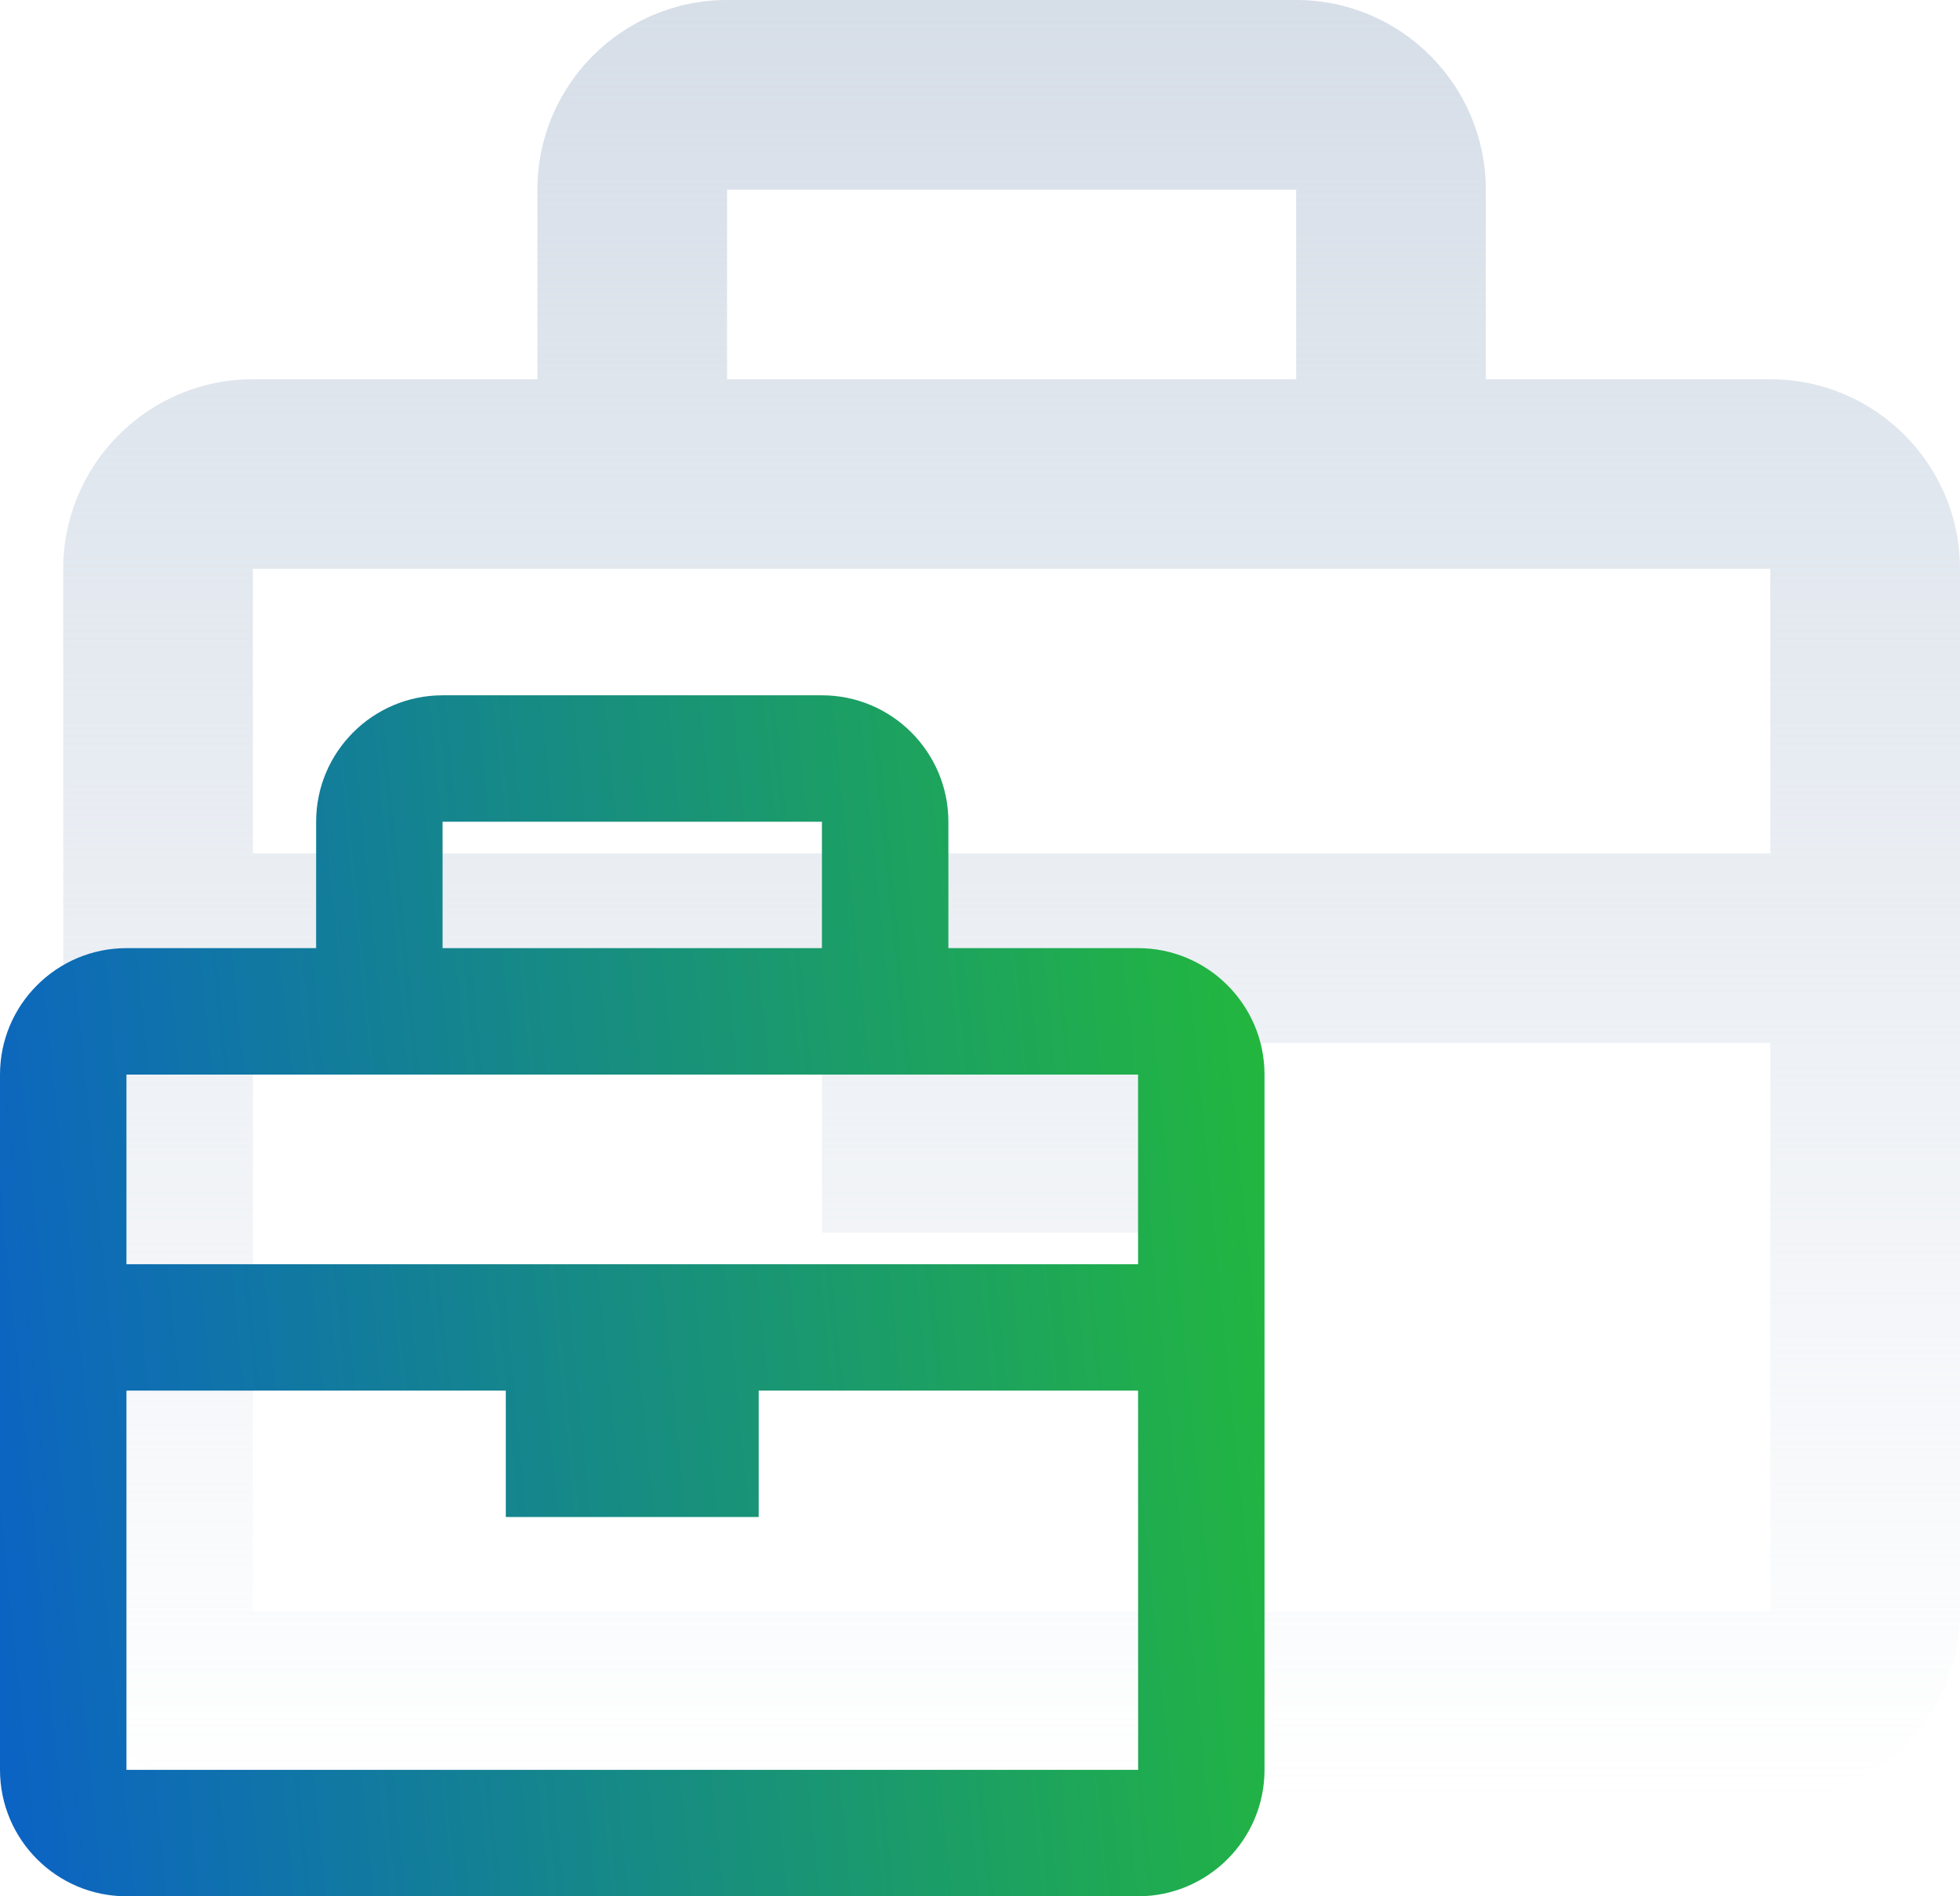<svg width="62" height="60" viewBox="0 0 62 60" fill="none" xmlns="http://www.w3.org/2000/svg">
<path d="M56 12H47V6C47 2.691 44.309 0 41 0H23C19.691 0 17 2.691 17 6V12H8C4.691 12 2 14.691 2 18V51C2 54.309 4.691 57 8 57H56C59.309 57 62 54.309 62 51V18C62 14.691 59.309 12 56 12ZM41 6V12H23V6H41ZM20 18H56V27H8V18H20ZM8 51V33H26V39H38V33H56L56.003 51H8Z" fill="url(#paint0_linear)"/>
<path d="M36 30H30V26C30 23.794 28.206 22 26 22H14C11.794 22 10 23.794 10 26V30H4C1.794 30 0 31.794 0 34V56C0 58.206 1.794 60 4 60H36C38.206 60 40 58.206 40 56V34C40 31.794 38.206 30 36 30ZM26 26V30H14V26H26ZM12 34H36V40H4V34H12ZM4 56V44H16V48H24V44H36L36.002 56H4Z" fill="url(#paint1_linear)"/>
<defs>
<linearGradient id="paint0_linear" x1="32" y1="0" x2="32" y2="57" gradientUnits="userSpaceOnUse">
<stop stop-color="#D6DEE8"/>
<stop offset="1" stop-color="#D6DEE8" stop-opacity="0"/>
</linearGradient>
<linearGradient id="paint1_linear" x1="0" y1="60" x2="43.356" y2="55.679" gradientUnits="userSpaceOnUse">
<stop stop-color="#0B62C5"/>
<stop offset="1" stop-color="#23B93B"/>
</linearGradient>
</defs>
</svg>
